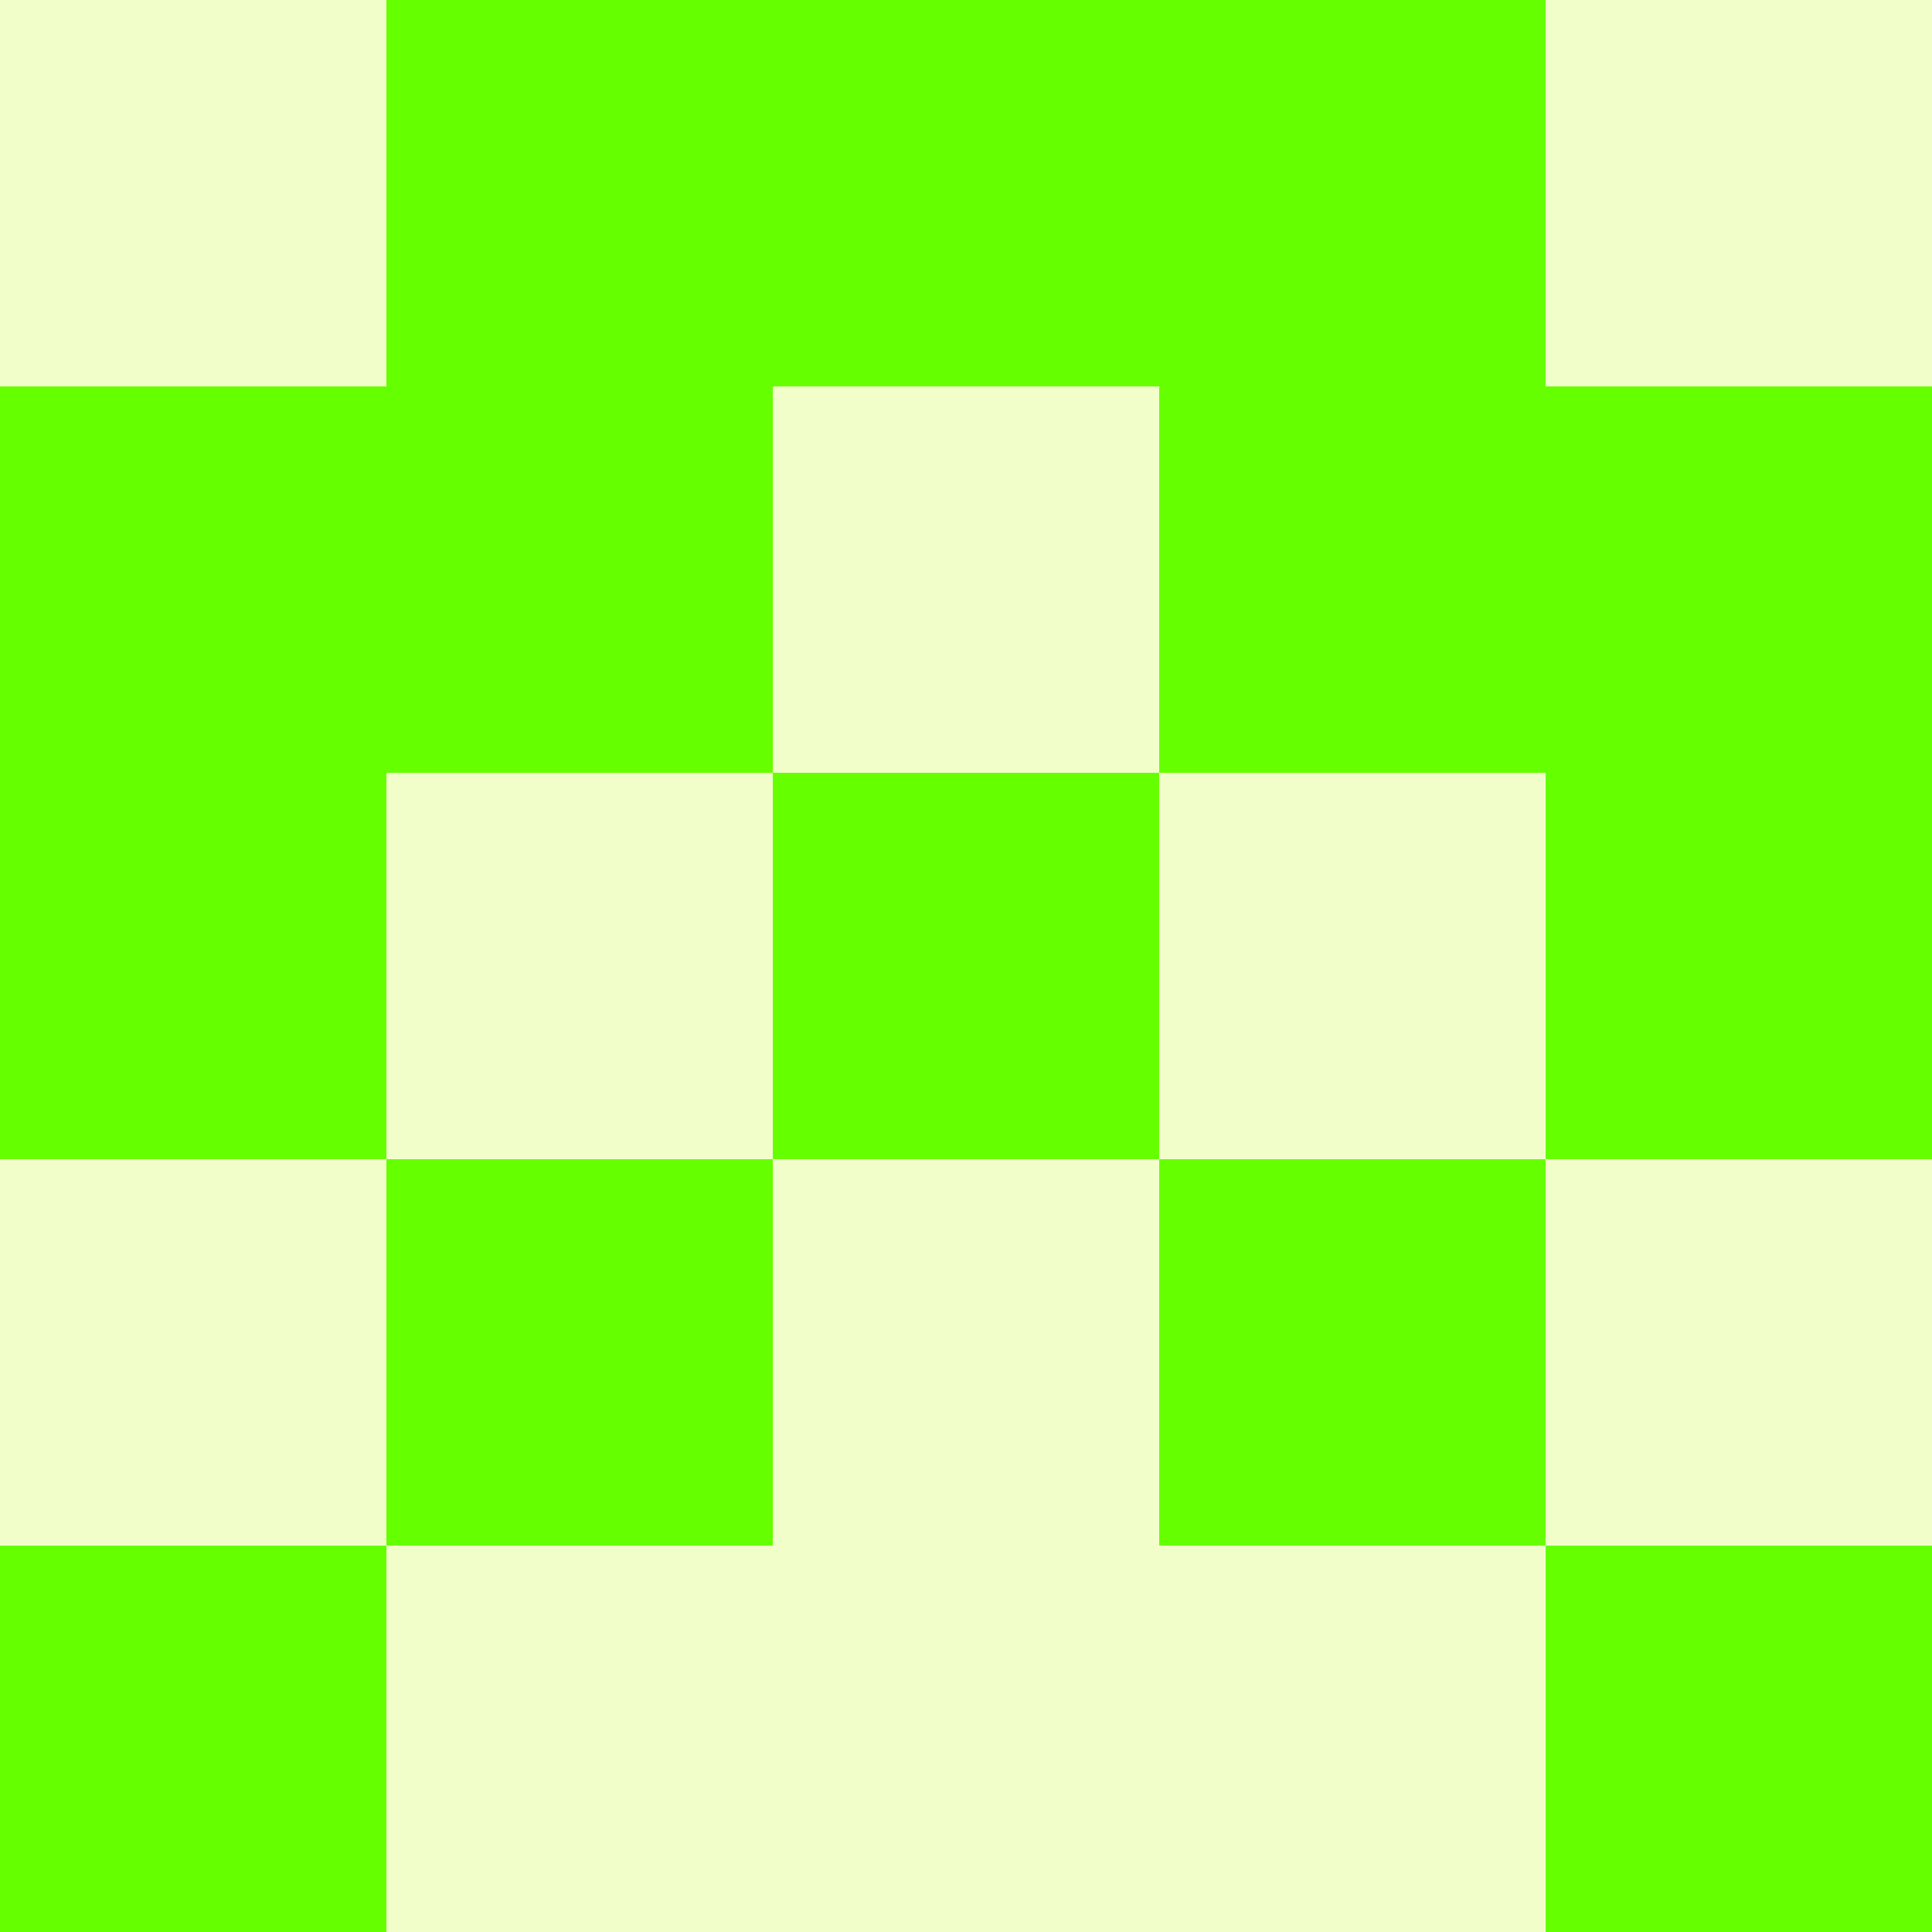 <?xml version="1.0" encoding="utf-8"?>
<!DOCTYPE svg PUBLIC "-//W3C//DTD SVG 20010904//EN"
        "http://www.w3.org/TR/2001/REC-SVG-20010904/DTD/svg10.dtd">

<svg width="400" height="400" viewBox="0 0 5 5"
    xmlns="http://www.w3.org/2000/svg"
    xmlns:xlink="http://www.w3.org/1999/xlink">
            <rect x="0" y="0" width="5" height="5" fill="#333333" stroke="none"/>
            <rect x="0" y="0" width="1" height="1" fill="#F2FECA" />
        <rect x="0" y="1" width="1" height="1" fill="#66FF00" />
        <rect x="0" y="2" width="1" height="1" fill="#66FF00" />
        <rect x="0" y="3" width="1" height="1" fill="#F2FECA" />
        <rect x="0" y="4" width="1" height="1" fill="#66FF00" />
                <rect x="1" y="0" width="1" height="1" fill="#66FF00" />
        <rect x="1" y="1" width="1" height="1" fill="#66FF00" />
        <rect x="1" y="2" width="1" height="1" fill="#F2FECA" />
        <rect x="1" y="3" width="1" height="1" fill="#66FF00" />
        <rect x="1" y="4" width="1" height="1" fill="#F2FECA" />
                <rect x="2" y="0" width="1" height="1" fill="#66FF00" />
        <rect x="2" y="1" width="1" height="1" fill="#F2FECA" />
        <rect x="2" y="2" width="1" height="1" fill="#66FF00" />
        <rect x="2" y="3" width="1" height="1" fill="#F2FECA" />
        <rect x="2" y="4" width="1" height="1" fill="#F2FECA" />
                <rect x="3" y="0" width="1" height="1" fill="#66FF00" />
        <rect x="3" y="1" width="1" height="1" fill="#66FF00" />
        <rect x="3" y="2" width="1" height="1" fill="#F2FECA" />
        <rect x="3" y="3" width="1" height="1" fill="#66FF00" />
        <rect x="3" y="4" width="1" height="1" fill="#F2FECA" />
                <rect x="4" y="0" width="1" height="1" fill="#F2FECA" />
        <rect x="4" y="1" width="1" height="1" fill="#66FF00" />
        <rect x="4" y="2" width="1" height="1" fill="#66FF00" />
        <rect x="4" y="3" width="1" height="1" fill="#F2FECA" />
        <rect x="4" y="4" width="1" height="1" fill="#66FF00" />
        
</svg>


